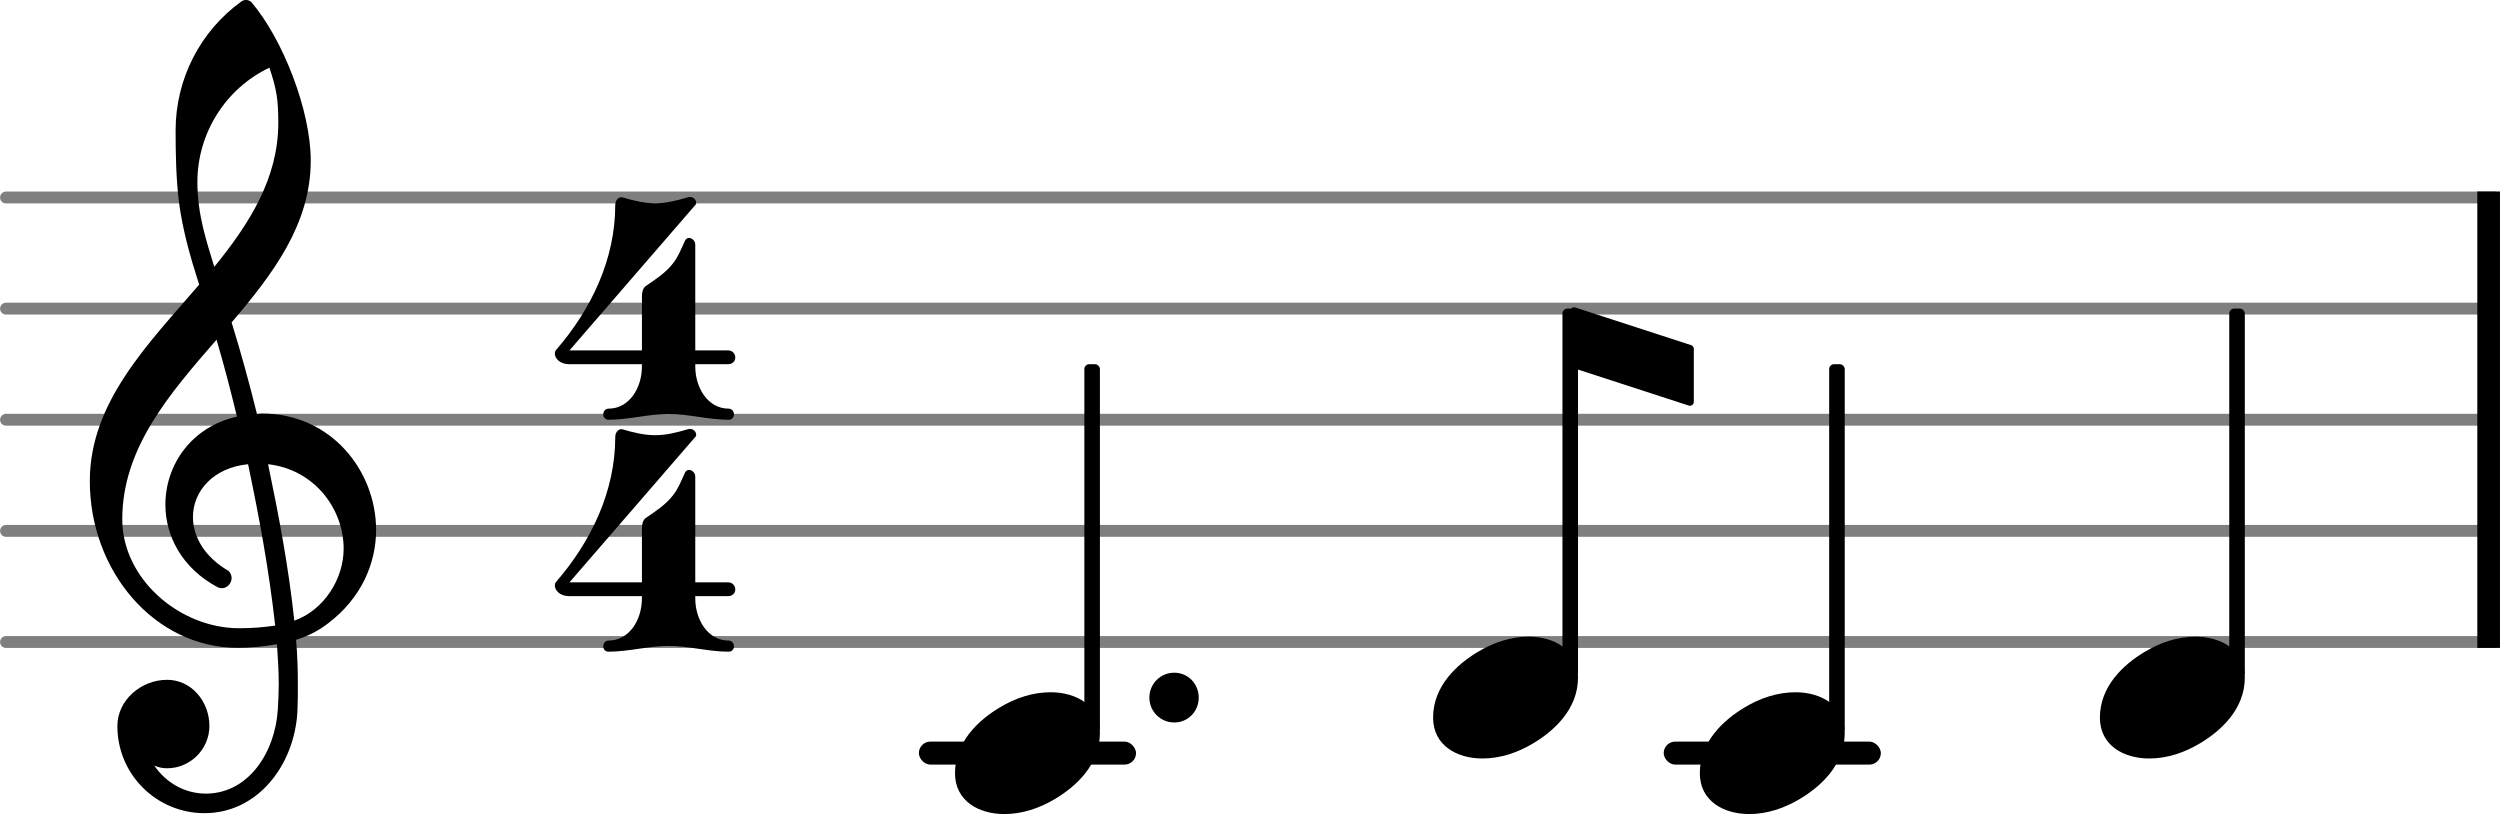<?xml version="1.0" encoding="UTF-8" standalone="no"?>
<svg
   version="1.2"
   width="35.578mm"
   height="11.585mm"
   viewBox="0 0 22.495 7.325"
   id="svg48"
   sodipodi:docname="README-10.svg"
   xmlns:inkscape="http://www.inkscape.org/namespaces/inkscape"
   xmlns:sodipodi="http://sodipodi.sourceforge.net/DTD/sodipodi-0.dtd"
   xmlns="http://www.w3.org/2000/svg"
   xmlns:svg="http://www.w3.org/2000/svg">
  <defs
     id="defs52" />
  <sodipodi:namedview
     id="namedview50"
     pagecolor="#ffffff"
     bordercolor="#666666"
     borderopacity="1.0"
     inkscape:pageshadow="2"
     inkscape:pageopacity="0.0"
     inkscape:pagecheckerboard="0"
     inkscape:document-units="mm" />
  <style
     text="style/css"
     id="style2"><![CDATA[
tspan { white-space: pre; }
]]></style>
  <!-- Page: 1/1 -->
  <g
     color="#7f7f7f"
     id="g14"
     transform="translate(-16.06,-4.148)">
    <line
       transform="translate(16.06,9.925)"
       stroke-linejoin="round"
       stroke-linecap="round"
       stroke-width="0.107"
       stroke="currentColor"
       x1="0.054"
       y1="0"
       x2="22.442"
       y2="0"
       id="line4" />
    <line
       transform="translate(16.06,8.925)"
       stroke-linejoin="round"
       stroke-linecap="round"
       stroke-width="0.107"
       stroke="currentColor"
       x1="0.054"
       y1="0"
       x2="22.442"
       y2="0"
       id="line6" />
    <line
       transform="translate(16.06,7.925)"
       stroke-linejoin="round"
       stroke-linecap="round"
       stroke-width="0.107"
       stroke="currentColor"
       x1="0.054"
       y1="0"
       x2="22.442"
       y2="0"
       id="line8" />
    <line
       transform="translate(16.06,6.925)"
       stroke-linejoin="round"
       stroke-linecap="round"
       stroke-width="0.107"
       stroke="currentColor"
       x1="0.054"
       y1="0"
       x2="22.442"
       y2="0"
       id="line10" />
    <line
       transform="translate(16.06,5.925)"
       stroke-linejoin="round"
       stroke-linecap="round"
       stroke-width="0.107"
       stroke="currentColor"
       x1="0.054"
       y1="0"
       x2="22.442"
       y2="0"
       id="line12" />
  </g>
  <rect
     x="14.97"
     y="6.673"
     width="1.954"
     height="0.207"
     ry="0.104"
     fill="currentColor"
     id="rect16" />
  <rect
     x="8.268"
     y="6.673"
     width="1.954"
     height="0.207"
     ry="0.104"
     fill="currentColor"
     id="rect18" />
  <rect
     x="22.291"
     y="1.723"
     width="0.204"
     height="4.107"
     ry="0"
     fill="currentColor"
     id="rect20" />
  <path
     d="m 13.755,5.729 c 0.228,0 0.444,0.116 0.444,0.368 0,0.284 -0.216,0.48 -0.404,0.592 -0.14,0.084 -0.296,0.136 -0.456,0.136 -0.228,0 -0.444,-0.116 -0.444,-0.368 0,-0.284 0.216,-0.48 0.404,-0.592 0.14,-0.084 0.296,-0.136 0.456,-0.136 z"
     fill="currentColor"
     id="path22"
     style="stroke-width:0.004" />
  <rect
     x="14.059"
     y="2.777"
     width="0.14"
     height="3.321"
     ry="0.044"
     fill="currentColor"
     id="rect24" />
  <polygon
     transform="translate(14.198,2.822)"
     stroke-linejoin="round"
     stroke-linecap="round"
     stroke-width="0.07"
     fill="currentColor"
     stroke="currentColor"
     points="1.008,0.317 -0.035,-0.022 -0.035,0.455 1.008,0.794 "
     id="polygon26" />
  <path
     d="m 16.155,6.229 c 0.228,0 0.444,0.116 0.444,0.368 0,0.284 -0.216,0.48 -0.404,0.592 -0.14,0.084 -0.296,0.136 -0.456,0.136 -0.228,0 -0.444,-0.116 -0.444,-0.368 0,-0.284 0.216,-0.48 0.404,-0.592 0.14,-0.084 0.296,-0.136 0.456,-0.136 z"
     fill="currentColor"
     id="path28"
     style="stroke-width:0.004" />
  <rect
     x="16.459"
     y="3.277"
     width="0.14"
     height="3.321"
     ry="0.044"
     fill="currentColor"
     id="rect30" />
  <path
     d="m 19.755,5.729 c 0.228,0 0.444,0.116 0.444,0.368 0,0.284 -0.216,0.48 -0.404,0.592 -0.14,0.084 -0.296,0.136 -0.456,0.136 -0.228,0 -0.444,-0.116 -0.444,-0.368 0,-0.284 0.216,-0.48 0.404,-0.592 0.14,-0.084 0.296,-0.136 0.456,-0.136 z"
     fill="currentColor"
     id="path32"
     style="stroke-width:0.004" />
  <rect
     x="20.059"
     y="2.777"
     width="0.14"
     height="3.321"
     ry="0.044"
     fill="currentColor"
     id="rect34" />
  <path
     d="m 9.453,6.229 c 0.228,0 0.444,0.116 0.444,0.368 0,0.284 -0.216,0.48 -0.404,0.592 -0.14,0.084 -0.296,0.136 -0.456,0.136 -0.228,0 -0.444,-0.116 -0.444,-0.368 0,-0.284 0.216,-0.48 0.404,-0.592 0.14,-0.084 0.296,-0.136 0.456,-0.136 z"
     fill="currentColor"
     id="path36"
     style="stroke-width:0.004" />
  <path
     d="m 2.312,3.725 c 0.016,0 0.028,-0.004 0.044,-0.004 0.624,0 1.028,0.516 1.028,1.048 0,0.304 -0.136,0.616 -0.432,0.84 -0.088,0.068 -0.184,0.116 -0.288,0.148 0.012,0.136 0.016,0.272 0.016,0.408 0,0.08 0,0.16 -0.004,0.24 -0.028,0.484 -0.36,0.912 -0.836,0.912 -0.432,0 -0.784,-0.348 -0.784,-0.784 0,-0.232 0.212,-0.416 0.448,-0.416 0.216,0 0.38,0.192 0.38,0.416 0,0.208 -0.172,0.38 -0.38,0.38 -0.04,0 -0.08,-0.008 -0.116,-0.024 0.104,0.152 0.272,0.252 0.464,0.252 h 0.012 c 0.372,-0.008 0.612,-0.368 0.636,-0.76 0.004,-0.076 0.008,-0.148 0.008,-0.224 0,-0.12 -0.008,-0.24 -0.016,-0.36 -0.116,0.02 -0.232,0.032 -0.352,0.032 -0.752,0 -1.332,-0.692 -1.332,-1.5 0,-0.708 0.52,-1.228 0.984,-1.768 -0.08,-0.248 -0.152,-0.5 -0.184,-0.76 -0.024,-0.208 -0.028,-0.416 -0.028,-0.628 0,-0.46 0.22,-0.892 0.592,-1.16 0.028,-0.02 0.064,-0.016 0.088,0.004 0.284,0.332 0.536,0.976 0.536,1.428 0,0.572 -0.34,1.02 -0.712,1.456 0.084,0.272 0.16,0.548 0.228,0.824 z m 0.336,1.86 c 0.268,-0.096 0.444,-0.376 0.444,-0.648 0,-0.356 -0.26,-0.712 -0.68,-0.76 0.096,0.46 0.184,0.92 0.236,1.408 z m -1.548,-0.912 c 0,0.536 0.516,0.98 1.052,0.98 0.112,0 0.22,-0.008 0.324,-0.024 -0.056,-0.504 -0.144,-0.976 -0.244,-1.452 -0.316,0.032 -0.496,0.244 -0.496,0.476 0,0.172 0.1,0.356 0.32,0.484 0.02,0.02 0.028,0.044 0.028,0.064 0,0.048 -0.04,0.092 -0.088,0.092 -0.012,0 -0.024,-0.004 -0.036,-0.008 -0.324,-0.172 -0.472,-0.464 -0.472,-0.744 0,-0.356 0.232,-0.7 0.644,-0.792 -0.056,-0.232 -0.116,-0.464 -0.184,-0.692 -0.424,0.488 -0.848,0.976 -0.848,1.616 z m 0.676,-3.036 c 0,0.292 0.08,0.528 0.152,0.764 0.316,-0.388 0.576,-0.796 0.576,-1.296 0,-0.212 -0.016,-0.304 -0.08,-0.496 -0.396,0.188 -0.648,0.592 -0.648,1.028 z"
     fill="currentColor"
     id="path38"
     style="stroke-width:0.004" />
  <path
     d="m 5.776,3.297 h 0.48 c 0,0.196 0.116,0.38 0.3,0.38 0.032,0 0.048,0.028 0.048,0.052 0,0.024 -0.016,0.048 -0.048,0.048 -0.18,0 -0.36,-0.052 -0.54,-0.052 -0.18,0 -0.36,0.052 -0.54,0.052 -0.032,0 -0.048,-0.024 -0.048,-0.048 0,-0.024 0.016,-0.052 0.048,-0.052 0.184,0 0.3,-0.184 0.3,-0.38 z m 0.036,-0.724 c 0.088,-0.06 0.18,-0.12 0.244,-0.204 0.048,-0.06 0.076,-0.136 0.108,-0.204 0.008,-0.016 0.02,-0.024 0.036,-0.024 0.024,0 0.056,0.024 0.056,0.06 v 0.952 h 0.296 c 0.04,0 0.064,0.032 0.064,0.064 0,0.032 -0.024,0.06 -0.064,0.06 h -0.296 v 0.02 h -0.48 v -0.02 h -0.652 c -0.096,0 -0.132,-0.06 -0.132,-0.096 0,-0.012 0.004,-0.024 0.008,-0.028 0.32,-0.368 0.536,-0.82 0.536,-1.308 0,-0.044 0.032,-0.08 0.068,-0.068 0.096,0.028 0.192,0.052 0.292,0.052 0.1,0 0.192,-0.024 0.288,-0.052 0.008,-0.004 0.016,-0.004 0.024,-0.004 0.036,0 0.056,0.028 0.056,0.052 0,0.008 0,0.012 -0.008,0.02 l -1.132,1.308 h 0.652 v -0.488 c 0,-0.036 0.008,-0.072 0.036,-0.092 z"
     fill="currentColor"
     id="path40"
     style="stroke-width:0.004" />
  <path
     d="m 5.776,5.384 h 0.48 c 0,0.196 0.116,0.38 0.3,0.38 0.032,0 0.048,0.028 0.048,0.052 0,0.024 -0.016,0.048 -0.048,0.048 -0.18,0 -0.36,-0.052 -0.54,-0.052 -0.18,0 -0.36,0.052 -0.54,0.052 -0.032,0 -0.048,-0.024 -0.048,-0.048 0,-0.024 0.016,-0.052 0.048,-0.052 0.184,0 0.3,-0.184 0.3,-0.38 z m 0.036,-0.724 c 0.088,-0.06 0.18,-0.12 0.244,-0.204 0.048,-0.06 0.076,-0.136 0.108,-0.204 0.008,-0.016 0.02,-0.024 0.036,-0.024 0.024,0 0.056,0.024 0.056,0.06 v 0.952 h 0.296 c 0.04,0 0.064,0.032 0.064,0.064 0,0.032 -0.024,0.06 -0.064,0.06 h -0.296 v 0.02 h -0.48 v -0.02 h -0.652 c -0.096,0 -0.132,-0.06 -0.132,-0.096 0,-0.012 0.004,-0.024 0.008,-0.028 0.32,-0.368 0.536,-0.82 0.536,-1.308 0,-0.044 0.032,-0.08 0.068,-0.068 0.096,0.028 0.192,0.052 0.292,0.052 0.1,0 0.192,-0.024 0.288,-0.052 0.008,-0.004 0.016,-0.004 0.024,-0.004 0.036,0 0.056,0.028 0.056,0.052 0,0.008 0,0.012 -0.008,0.02 l -1.132,1.308 h 0.652 v -0.488 c 0,-0.036 0.008,-0.072 0.036,-0.092 z"
     fill="currentColor"
     id="path42"
     style="stroke-width:0.004" />
  <path
     d="m 10.342,6.277 c 0,-0.124 0.1,-0.224 0.224,-0.224 0.124,0 0.22,0.1 0.22,0.224 0,0.124 -0.096,0.224 -0.22,0.224 -0.124,0 -0.224,-0.1 -0.224,-0.224 z"
     fill="currentColor"
     id="path44"
     style="stroke-width:0.004" />
  <rect
     x="9.757"
     y="3.277"
     width="0.14"
     height="3.321"
     ry="0.044"
     fill="currentColor"
     id="rect46" />
</svg>
